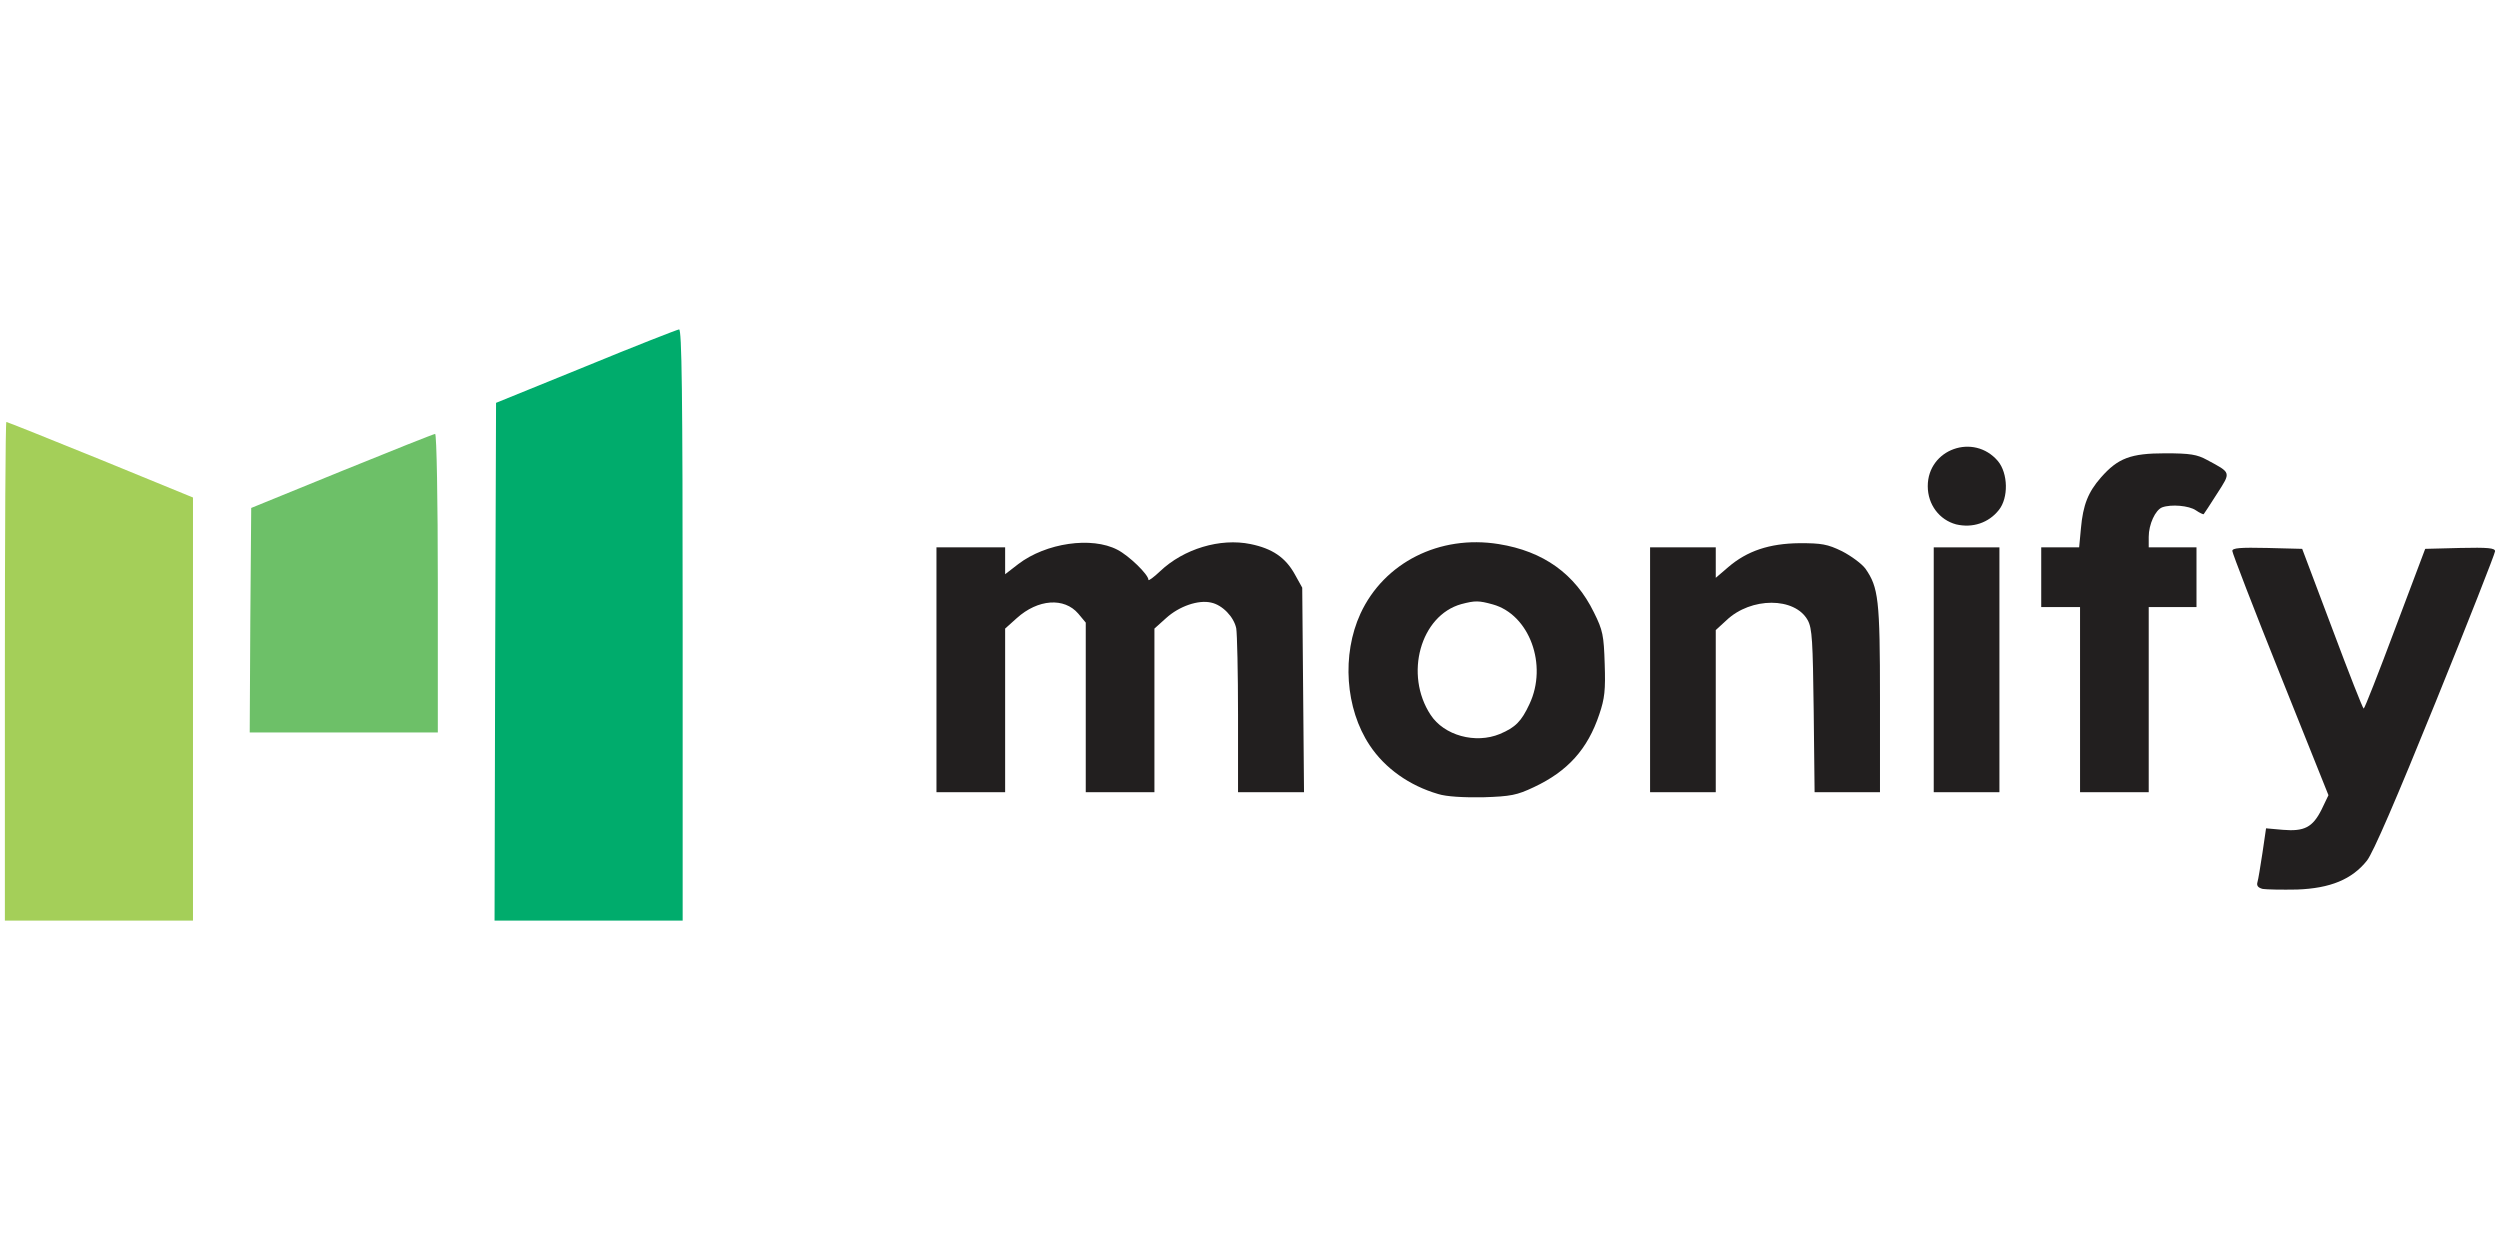 <?xml version="1.0" encoding="UTF-8" standalone="no"?><!DOCTYPE svg PUBLIC "-//W3C//DTD SVG 1.1//EN" "http://www.w3.org/Graphics/SVG/1.1/DTD/svg11.dtd"><svg width="100%" height="100%" viewBox="0 0 1024 512" version="1.1" xmlns="http://www.w3.org/2000/svg" xmlns:xlink="http://www.w3.org/1999/xlink" xml:space="preserve" style="fill-rule:evenodd;clip-rule:evenodd;stroke-linejoin:round;stroke-miterlimit:2;"><title>Monify</title><desc>Monify supports small-medium enterprises by providing unsecured on-line business loans of up to 250'000 EUR in 1 business hour.</desc>    <g id="layer101" transform="matrix(1.223,0,0,1.223,-28.576,104.345)">        <path d="M781.2,212.4c-1.6,-0.4 -2.1,-1.1 -1.8,-2.2c0.3,-0.9 1,-5.4 1.7,-9.9l1.2,-8.2l5.6,0.5c7.2,0.6 10,-0.8 13,-6.8l2.3,-4.8l-16.1,-40.2c-8.9,-22.2 -16.1,-40.9 -16.1,-41.6c0,-1 2.7,-1.2 11.7,-1l11.7,0.3l10.1,26.8c5.5,14.7 10.2,26.7 10.5,26.7c0.3,0 5,-12 10.5,-26.7l10.1,-26.8l11.7,-0.3c9.3,-0.2 11.7,0 11.7,1.1c0,0.7 -8.9,23.4 -19.9,50.5c-13.3,32.8 -20.9,50.4 -23,53.1c-5,6.3 -12.3,9.3 -23.4,9.7c-5.1,0.1 -10.2,0 -11.5,-0.2Z" style="fill:rgb(34,31,31);fill-rule:nonzero;"/>        <path d="M505,180.6c-9.6,-2.8 -17.8,-8.6 -22.9,-16.3c-8.2,-12.3 -9.4,-30.4 -3.1,-44.1c7.9,-17.1 26.5,-26.5 46.3,-23.3c15,2.4 25.6,10 31.9,22.9c3,6 3.3,7.7 3.6,17.2c0.3,8.8 0,11.6 -1.8,16.9c-3.9,11.7 -10.6,19.1 -21.9,24.4c-5.7,2.7 -7.7,3.1 -17,3.4c-6.6,0.1 -12.3,-0.2 -15.1,-1.1Zm20.7,-20.1c5.2,-2.2 7.2,-4.2 9.9,-10c6.2,-13.1 0,-30 -12.3,-33.4c-4.7,-1.3 -5.9,-1.3 -10.5,-0.1c-13.7,3.8 -19.2,23.6 -10.3,37.1c4.5,6.9 15,9.8 23.2,6.4Z" style="fill:rgb(34,31,31);fill-rule:nonzero;"/>        <path d="M337,139l0,-41l23,0l0,9l4.4,-3.4c9.3,-7.1 24.6,-9.3 33.2,-4.8c3.9,2 10.4,8.3 10.4,10.1c0,0.4 1.8,-0.9 3.9,-2.9c7.9,-7.5 20.1,-11.2 30.3,-9.1c7.3,1.5 11.7,4.5 14.8,10.1l2.5,4.5l0.3,34.3l0.3,34.2l-11.1,0l-11,0l0,-25.9c0,-14.2 -0.3,-27.2 -0.6,-29c-0.8,-3.8 -4.6,-7.8 -8.4,-8.6c-4.3,-1 -10.7,1.2 -15.1,5.2l-3.9,3.5l0,54.8l-11.5,0l-11.5,0l0,-28.4l0,-28.4l-2.5,-3c-4.7,-5.5 -13.5,-4.9 -20.6,1.5l-3.9,3.5l0,54.8l-11.5,0l-11.5,0l0,-41Z" style="fill:rgb(34,31,31);fill-rule:nonzero;"/>        <path d="M576,139l0,-41l22,0l0,10.2l4.2,-3.6c6.3,-5.4 13.7,-7.9 23.9,-8c7.3,0 9.3,0.3 14.2,2.7c3.1,1.6 6.6,4.2 7.8,5.8c4.4,6.3 4.9,10.3 4.9,43.6l0,31.3l-10.9,0l-11,0l-0.3,-27.2c-0.3,-23.4 -0.5,-27.7 -2,-30.4c-4.3,-7.8 -19,-7.8 -27.2,0l-3.6,3.3l0,54.3l-11,0l-11,0l0,-41Z" style="fill:rgb(34,31,31);fill-rule:nonzero;"/>        <path d="M671,139l0,-41l22,0l0,82l-11,0l-11,0l0,-41Z" style="fill:rgb(34,31,31);fill-rule:nonzero;"/>        <path d="M720,149l0,-31l-6.5,0l-6.5,0l0,-10l0,-10l12.7,0l0.6,-6.4c0.7,-7.8 2.4,-12.1 6.7,-17c5.7,-6.5 10,-8.1 21.5,-8.1c8.4,0 10.7,0.4 14,2.2c8.2,4.4 8.1,4 3.4,11.3c-2.3,3.6 -4.3,6.7 -4.5,6.9c-0.1,0.1 -1.3,-0.4 -2.6,-1.3c-2.3,-1.6 -8.3,-2.1 -11.3,-1c-2.3,0.9 -4.5,5.7 -4.5,9.9l0,3.5l16,0l0,20l-8,0l-8,0l0,62l-11.5,0l-11.5,0l0,-31Z" style="fill:rgb(34,31,31);fill-rule:nonzero;"/>        <path d="M678.5,90.3c-5.6,-1.5 -9.5,-6.6 -9.5,-12.8c0,-12.4 15.4,-17.9 23.5,-8.4c3.4,4.1 3.6,12.3 0.3,16.4c-3.4,4.3 -8.8,6.1 -14.3,4.8Z" style="fill:rgb(34,31,31);fill-rule:nonzero;"/>        <path id="layer104" d="M25,139.5c0,-45.9 0.2,-83.5 0.5,-83.5c0.3,0 14.5,5.7 31.5,12.6l31,12.7l0,141.7l-31.5,0l-31.5,0l0,-83.5Z" style="fill:rgb(164,207,89);fill-rule:nonzero;"/>        <path d="M189.2,136.3l0.3,-86.7l30,-12.2c16.5,-6.8 30.6,-12.3 31.3,-12.4c0.9,0 1.2,20.4 1.2,99l0,99l-31.5,0l-31.5,0l0.2,-86.7Z" style="fill:rgb(0,172,108);fill-rule:nonzero;"/>        <path d="M107.2,122.4l0.3,-37.6l30.4,-12.4c16.7,-6.8 30.8,-12.4 31.2,-12.4c0.5,0 0.9,22.5 0.9,50l0,50l-31.5,0l-31.5,0l0.2,-37.6Z" style="fill:rgb(109,192,104);fill-rule:nonzero;"/>    </g></svg>